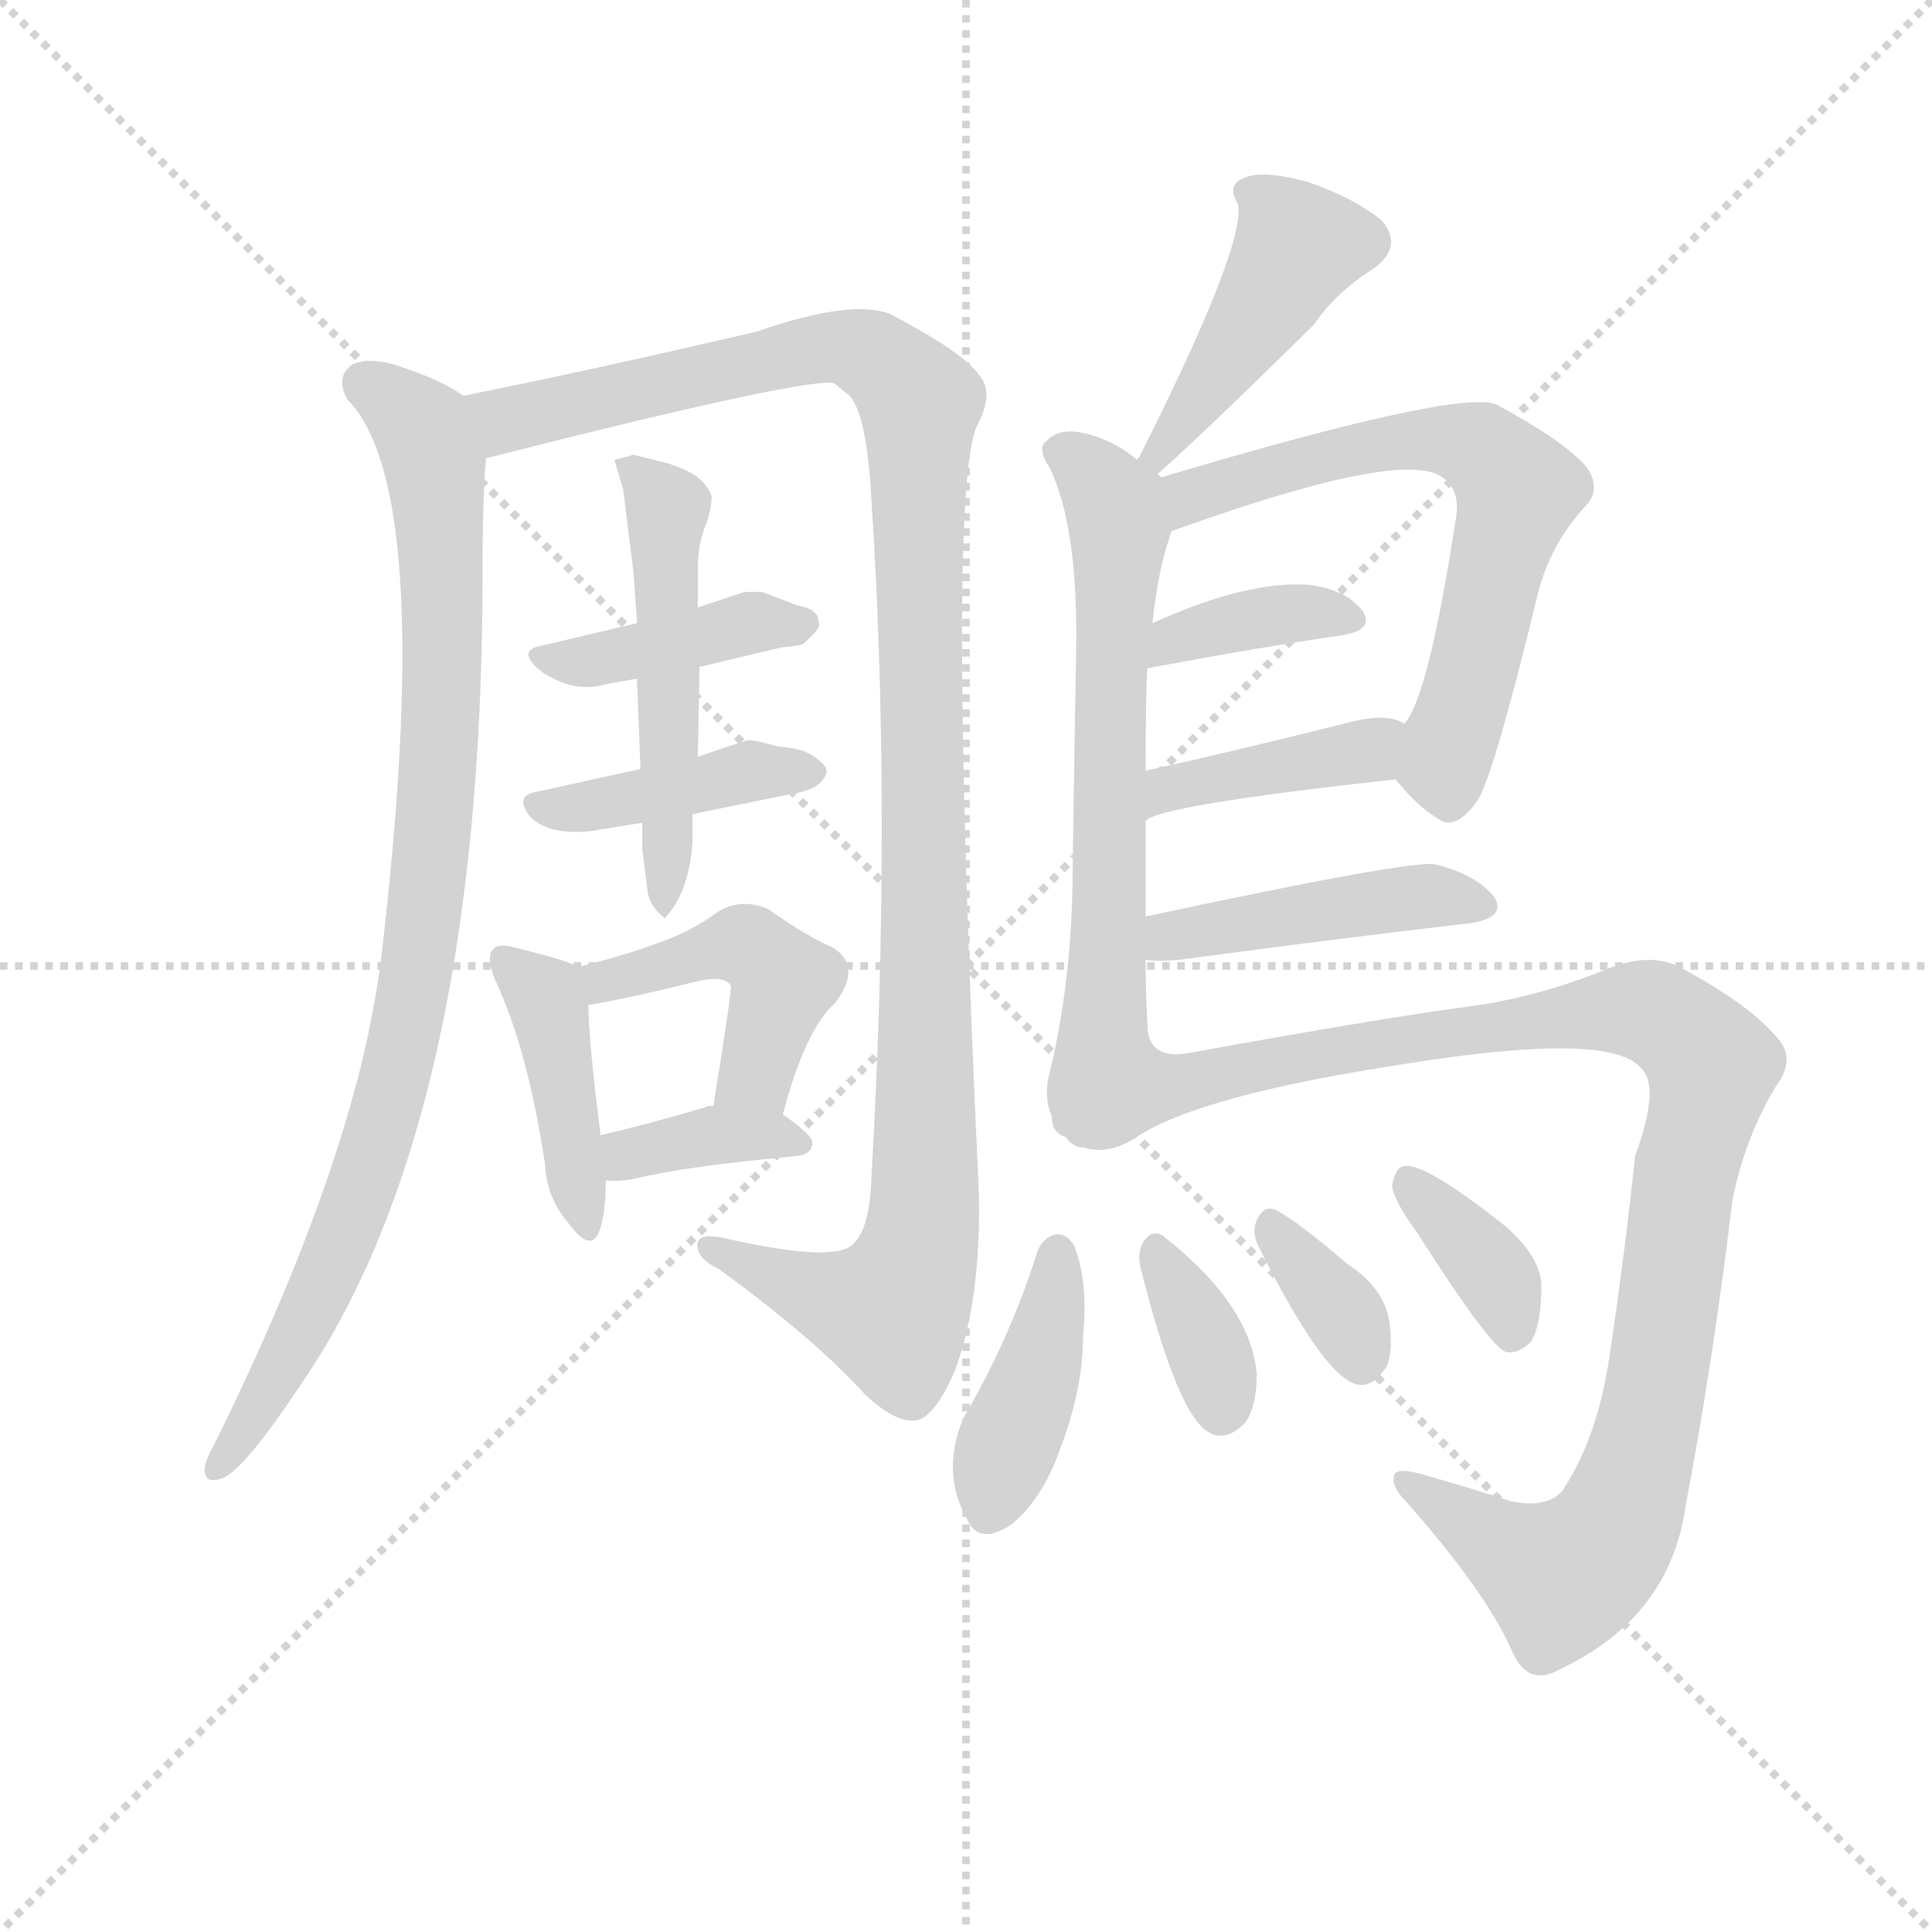 <svg version="1.1" viewBox="0 0 1024 1024" xmlns="http://www.w3.org/2000/svg">
  <g stroke="lightgray" stroke-dasharray="1,1" stroke-width="1" transform="scale(4, 4)">
    <line x1="0" y1="0" x2="256" y2="256"></line>
    <line x1="256" y1="0" x2="0" y2="256"></line>
    <line x1="128" y1="0" x2="128" y2="256"></line>
    <line x1="0" y1="128" x2="256" y2="128"></line>
  </g>
  <g transform="scale(0.92, -0.92) translate(60, -850)">
    <style type="text/css">
      
        @keyframes keyframes0 {
          from {
            stroke: blue;
            stroke-dashoffset: 922;
            stroke-width: 128;
          }
          75% {
            animation-timing-function: step-end;
            stroke: blue;
            stroke-dashoffset: 0;
            stroke-width: 128;
          }
          to {
            stroke: black;
            stroke-width: 1024;
          }
        }
        #make-me-a-hanzi-animation-0 {
          animation: keyframes0 1s both;
          animation-delay: 0s;
          animation-timing-function: linear;
        }
      
        @keyframes keyframes1 {
          from {
            stroke: blue;
            stroke-dashoffset: 1168;
            stroke-width: 128;
          }
          79% {
            animation-timing-function: step-end;
            stroke: blue;
            stroke-dashoffset: 0;
            stroke-width: 128;
          }
          to {
            stroke: black;
            stroke-width: 1024;
          }
        }
        #make-me-a-hanzi-animation-1 {
          animation: keyframes1 1.201s both;
          animation-delay: 1s;
          animation-timing-function: linear;
        }
      
        @keyframes keyframes2 {
          from {
            stroke: blue;
            stroke-dashoffset: 409;
            stroke-width: 128;
          }
          57% {
            animation-timing-function: step-end;
            stroke: blue;
            stroke-dashoffset: 0;
            stroke-width: 128;
          }
          to {
            stroke: black;
            stroke-width: 1024;
          }
        }
        #make-me-a-hanzi-animation-2 {
          animation: keyframes2 0.583s both;
          animation-delay: 2.201s;
          animation-timing-function: linear;
        }
      
        @keyframes keyframes3 {
          from {
            stroke: blue;
            stroke-dashoffset: 412;
            stroke-width: 128;
          }
          57% {
            animation-timing-function: step-end;
            stroke: blue;
            stroke-dashoffset: 0;
            stroke-width: 128;
          }
          to {
            stroke: black;
            stroke-width: 1024;
          }
        }
        #make-me-a-hanzi-animation-3 {
          animation: keyframes3 0.585s both;
          animation-delay: 2.784s;
          animation-timing-function: linear;
        }
      
        @keyframes keyframes4 {
          from {
            stroke: blue;
            stroke-dashoffset: 519;
            stroke-width: 128;
          }
          63% {
            animation-timing-function: step-end;
            stroke: blue;
            stroke-dashoffset: 0;
            stroke-width: 128;
          }
          to {
            stroke: black;
            stroke-width: 1024;
          }
        }
        #make-me-a-hanzi-animation-4 {
          animation: keyframes4 0.672s both;
          animation-delay: 3.369s;
          animation-timing-function: linear;
        }
      
        @keyframes keyframes5 {
          from {
            stroke: blue;
            stroke-dashoffset: 421;
            stroke-width: 128;
          }
          58% {
            animation-timing-function: step-end;
            stroke: blue;
            stroke-dashoffset: 0;
            stroke-width: 128;
          }
          to {
            stroke: black;
            stroke-width: 1024;
          }
        }
        #make-me-a-hanzi-animation-5 {
          animation: keyframes5 0.593s both;
          animation-delay: 4.041s;
          animation-timing-function: linear;
        }
      
        @keyframes keyframes6 {
          from {
            stroke: blue;
            stroke-dashoffset: 451;
            stroke-width: 128;
          }
          59% {
            animation-timing-function: step-end;
            stroke: blue;
            stroke-dashoffset: 0;
            stroke-width: 128;
          }
          to {
            stroke: black;
            stroke-width: 1024;
          }
        }
        #make-me-a-hanzi-animation-6 {
          animation: keyframes6 0.617s both;
          animation-delay: 4.634s;
          animation-timing-function: linear;
        }
      
        @keyframes keyframes7 {
          from {
            stroke: blue;
            stroke-dashoffset: 368;
            stroke-width: 128;
          }
          55% {
            animation-timing-function: step-end;
            stroke: blue;
            stroke-dashoffset: 0;
            stroke-width: 128;
          }
          to {
            stroke: black;
            stroke-width: 1024;
          }
        }
        #make-me-a-hanzi-animation-7 {
          animation: keyframes7 0.549s both;
          animation-delay: 5.251s;
          animation-timing-function: linear;
        }
      
        @keyframes keyframes8 {
          from {
            stroke: blue;
            stroke-dashoffset: 443;
            stroke-width: 128;
          }
          59% {
            animation-timing-function: step-end;
            stroke: blue;
            stroke-dashoffset: 0;
            stroke-width: 128;
          }
          to {
            stroke: black;
            stroke-width: 1024;
          }
        }
        #make-me-a-hanzi-animation-8 {
          animation: keyframes8 0.611s both;
          animation-delay: 5.8s;
          animation-timing-function: linear;
        }
      
        @keyframes keyframes9 {
          from {
            stroke: blue;
            stroke-dashoffset: 659;
            stroke-width: 128;
          }
          68% {
            animation-timing-function: step-end;
            stroke: blue;
            stroke-dashoffset: 0;
            stroke-width: 128;
          }
          to {
            stroke: black;
            stroke-width: 1024;
          }
        }
        #make-me-a-hanzi-animation-9 {
          animation: keyframes9 0.786s both;
          animation-delay: 6.411s;
          animation-timing-function: linear;
        }
      
        @keyframes keyframes10 {
          from {
            stroke: blue;
            stroke-dashoffset: 648;
            stroke-width: 128;
          }
          68% {
            animation-timing-function: step-end;
            stroke: blue;
            stroke-dashoffset: 0;
            stroke-width: 128;
          }
          to {
            stroke: black;
            stroke-width: 1024;
          }
        }
        #make-me-a-hanzi-animation-10 {
          animation: keyframes10 0.777s both;
          animation-delay: 7.197s;
          animation-timing-function: linear;
        }
      
        @keyframes keyframes11 {
          from {
            stroke: blue;
            stroke-dashoffset: 373;
            stroke-width: 128;
          }
          55% {
            animation-timing-function: step-end;
            stroke: blue;
            stroke-dashoffset: 0;
            stroke-width: 128;
          }
          to {
            stroke: black;
            stroke-width: 1024;
          }
        }
        #make-me-a-hanzi-animation-11 {
          animation: keyframes11 0.554s both;
          animation-delay: 7.975s;
          animation-timing-function: linear;
        }
      
        @keyframes keyframes12 {
          from {
            stroke: blue;
            stroke-dashoffset: 406;
            stroke-width: 128;
          }
          57% {
            animation-timing-function: step-end;
            stroke: blue;
            stroke-dashoffset: 0;
            stroke-width: 128;
          }
          to {
            stroke: black;
            stroke-width: 1024;
          }
        }
        #make-me-a-hanzi-animation-12 {
          animation: keyframes12 0.58s both;
          animation-delay: 8.528s;
          animation-timing-function: linear;
        }
      
        @keyframes keyframes13 {
          from {
            stroke: blue;
            stroke-dashoffset: 448;
            stroke-width: 128;
          }
          59% {
            animation-timing-function: step-end;
            stroke: blue;
            stroke-dashoffset: 0;
            stroke-width: 128;
          }
          to {
            stroke: black;
            stroke-width: 1024;
          }
        }
        #make-me-a-hanzi-animation-13 {
          animation: keyframes13 0.615s both;
          animation-delay: 9.109s;
          animation-timing-function: linear;
        }
      
        @keyframes keyframes14 {
          from {
            stroke: blue;
            stroke-dashoffset: 1063;
            stroke-width: 128;
          }
          78% {
            animation-timing-function: step-end;
            stroke: blue;
            stroke-dashoffset: 0;
            stroke-width: 128;
          }
          to {
            stroke: black;
            stroke-width: 1024;
          }
        }
        #make-me-a-hanzi-animation-14 {
          animation: keyframes14 1.115s both;
          animation-delay: 9.723s;
          animation-timing-function: linear;
        }
      
        @keyframes keyframes15 {
          from {
            stroke: blue;
            stroke-dashoffset: 408;
            stroke-width: 128;
          }
          57% {
            animation-timing-function: step-end;
            stroke: blue;
            stroke-dashoffset: 0;
            stroke-width: 128;
          }
          to {
            stroke: black;
            stroke-width: 1024;
          }
        }
        #make-me-a-hanzi-animation-15 {
          animation: keyframes15 0.582s both;
          animation-delay: 10.838s;
          animation-timing-function: linear;
        }
      
        @keyframes keyframes16 {
          from {
            stroke: blue;
            stroke-dashoffset: 351;
            stroke-width: 128;
          }
          53% {
            animation-timing-function: step-end;
            stroke: blue;
            stroke-dashoffset: 0;
            stroke-width: 128;
          }
          to {
            stroke: black;
            stroke-width: 1024;
          }
        }
        #make-me-a-hanzi-animation-16 {
          animation: keyframes16 0.536s both;
          animation-delay: 11.42s;
          animation-timing-function: linear;
        }
      
        @keyframes keyframes17 {
          from {
            stroke: blue;
            stroke-dashoffset: 347;
            stroke-width: 128;
          }
          53% {
            animation-timing-function: step-end;
            stroke: blue;
            stroke-dashoffset: 0;
            stroke-width: 128;
          }
          to {
            stroke: black;
            stroke-width: 1024;
          }
        }
        #make-me-a-hanzi-animation-17 {
          animation: keyframes17 0.532s both;
          animation-delay: 11.956s;
          animation-timing-function: linear;
        }
      
        @keyframes keyframes18 {
          from {
            stroke: blue;
            stroke-dashoffset: 365;
            stroke-width: 128;
          }
          54% {
            animation-timing-function: step-end;
            stroke: blue;
            stroke-dashoffset: 0;
            stroke-width: 128;
          }
          to {
            stroke: black;
            stroke-width: 1024;
          }
        }
        #make-me-a-hanzi-animation-18 {
          animation: keyframes18 0.547s both;
          animation-delay: 12.488s;
          animation-timing-function: linear;
        }
      
    </style>
    
      <path d="M 207 622 Q 194 631 173 638 Q 154 645 143 640 Q 133 633 140 620 Q 192 568 159 293 Q 155 265 148 236 Q 124 140 63 17 Q 59 10 58 5 Q 57 -5 67 -2 Q 79 1 111 49 Q 217 200 218 514 Q 218 566 220 586 C 222 614 222 614 207 622 Z" fill="lightgray"></path>
    
      <path d="M 220 586 Q 409 634 421 629 Q 422 628 427 624 Q 439 617 442 563 Q 454 379 442 171 Q 441 140 430 132 Q 417 123 356 137 Q 340 140 342 131 Q 343 124 354 119 Q 409 79 438 47 Q 457 29 469 32 Q 479 35 490 60 Q 505 100 504 161 Q 485 569 503 605 Q 513 624 504 634 Q 495 647 453 669 Q 431 678 376 659 Q 282 637 207 622 C 178 616 191 579 220 586 Z" fill="lightgray"></path>
    
      <path d="M 343 466 L 344 466 L 390 477 Q 401 478 402.5 479 Q 404 480 408 484 Q 412 488 412 490 L 411 495 Q 408 500 400 501 L 379 509 L 369 509 L 342 500 L 307 491 L 252 478 Q 241 476 246 469 Q 251 462 263.5 457 Q 276 452 290 456 L 307 459 L 343 466 Z" fill="lightgray"></path>
    
      <path d="M 339 381 L 398 393 Q 409 395 413 399.5 Q 417 404 416 407 Q 415 410 408.5 414.5 Q 402 419 388 420 Q 374 424 371 423.5 Q 368 423 342 414 L 309 407 L 250 394 Q 236 392 245 380 Q 255 369 279 371 L 310 376 L 339 381 Z" fill="lightgray"></path>
    
      <path d="M 323 321 Q 337 336 339 365 L 339 381 L 342 414 L 343 466 L 342 500 L 342 522 Q 342 536 346 546 Q 350 556 350 564 Q 348 570 342 575 Q 337 579 325 583 L 305 588 L 294 585 L 299 568 L 305 520 L 307 491 L 307 459 L 307 458 L 309 407 L 310 376 L 310 361 L 313 337 Q 314 328 323 321 Z" fill="lightgray"></path>
    
      <path d="M 273 293 Q 266 297 237 304 Q 227 307 224 303 Q 220 299 225 286 Q 244 246 254 179 Q 255 160 267 146 Q 280 128 285 140 Q 289 150 289 170 L 286 196 Q 279 251 279 271 C 279 291 279 291 273 293 Z" fill="lightgray"></path>
    
      <path d="M 391 208 Q 404 257 421 272 Q 437 293 420 304 Q 404 311 383 326 Q 368 333 354 325 Q 338 313 317 306 Q 298 299 273 293 C 244 286 249 266 279 271 Q 303 275 343 285 Q 358 288 361 282 Q 362 281 351 213 C 346 183 383 179 391 208 Z" fill="lightgray"></path>
    
      <path d="M 289 170 Q 296 169 306 171 Q 334 178 399 184 Q 408 185 408 192 Q 408 196 391 208 L 351 213 Q 347 213 346 212 Q 312 202 286 196 C 257 189 259 172 289 170 Z" fill="lightgray"></path>
    
      <path d="M 607 577 Q 631 598 697 663 Q 710 682 731 695 Q 749 708 736 723 Q 720 736 694 745 Q 669 752 658 748 Q 646 744 653 733 Q 659 711 596 586 Q 595 586 595 585 C 580 559 585 557 607 577 Z" fill="lightgray"></path>
    
      <path d="M 600 322 L 600 377 L 600 406 Q 600 449 601 465 L 604 491 Q 607 522 615 544 C 622 566 622 566 609 575 L 607 577 L 595 585 Q 585 594 570 599 Q 551 605 543 596 Q 537 592 545 580 Q 561 546 560 477 Q 559 422 558 352 Q 558 285 544 229 Q 540 210 554 195 C 571 170 602 230 601 260 Q 600 279 600 297 L 600 322 Z" fill="lightgray"></path>
    
      <path d="M 744 401 Q 757 385 769 378 Q 779 371 792 390 Q 802 409 826 508 Q 833 536 853 558 Q 863 568 854 581 Q 841 596 802 617 Q 780 626 609 575 C 580 566 587 534 615 544 Q 748 592 771 575 Q 781 568 779 553 Q 763 448 749 433 C 736 410 736 410 744 401 Z" fill="lightgray"></path>
    
      <path d="M 601 465 Q 665 477 713 484 Q 732 487 725 498 Q 716 510 695 513 Q 659 516 604 491 C 577 479 572 459 601 465 Z" fill="lightgray"></path>
    
      <path d="M 600 377 Q 607 386 744 401 C 774 404 776 420 749 433 Q 739 440 714 433 Q 650 417 600 406 C 571 400 574 362 600 377 Z" fill="lightgray"></path>
    
      <path d="M 600 297 Q 607 296 619 297 Q 716 310 786 318 Q 808 321 801 333 Q 791 346 767 352 Q 754 355 600 322 C 571 316 570 299 600 297 Z" fill="lightgray"></path>
    
      <path d="M 554 195 Q 572 180 595 195 Q 631 219 749 237 Q 867 256 885 235 Q 897 225 882 184 Q 876 127 867 67 Q 860 21 840 -9 Q 831 -19 811 -15 Q 783 -6 758 1 Q 743 5 743 -1 Q 742 -7 750 -15 Q 796 -67 811 -101 Q 820 -122 838 -112 Q 902 -82 911 -18 Q 927 66 938 158 Q 945 194 963 224 Q 975 240 964 252 Q 948 271 911 291 Q 892 303 864 291 Q 824 275 785 270 Q 733 263 623 243 Q 601 240 601 260 C 582 283 525 203 554 195 Z" fill="lightgray"></path>
    
      <path d="M 538 130 Q 522 79 495 33 Q 482 2 497 -25 Q 504 -41 523 -28 Q 541 -13 551 16 Q 564 50 564 81 Q 567 111 559 132 Q 555 139 549 139 Q 542 138 538 130 Z" fill="lightgray"></path>
    
      <path d="M 597 120 Q 618 36 636 25 Q 646 19 657 30 Q 664 39 664 58 Q 661 98 610 138 Q 604 142 599 135 Q 595 129 597 120 Z" fill="lightgray"></path>
    
      <path d="M 665 132 Q 701 60 720 53 Q 730 49 739 63 Q 743 73 740 91 Q 736 109 716 122 Q 688 146 675 153 Q 668 156 664 147 Q 661 140 665 132 Z" fill="lightgray"></path>
    
      <path d="M 757 139 Q 799 73 808 71 Q 815 70 822 77 Q 828 87 828 109 Q 828 125 808 143 Q 759 182 748 178 Q 744 177 742 167 Q 743 158 757 139 Z" fill="lightgray"></path>
    
    
      <clipPath id="make-me-a-hanzi-clip-0">
        <path d="M 207 622 Q 194 631 173 638 Q 154 645 143 640 Q 133 633 140 620 Q 192 568 159 293 Q 155 265 148 236 Q 124 140 63 17 Q 59 10 58 5 Q 57 -5 67 -2 Q 79 1 111 49 Q 217 200 218 514 Q 218 566 220 586 C 222 614 222 614 207 622 Z"></path>
      </clipPath>
      <path clip-path="url(#make-me-a-hanzi-clip-0)" d="M 151 629 L 184 603 L 190 583 L 196 484 L 184 317 L 166 223 L 135 130 L 95 47 L 66 6" fill="none" id="make-me-a-hanzi-animation-0" stroke-dasharray="794 1588" stroke-linecap="round"></path>
    
      <clipPath id="make-me-a-hanzi-clip-1">
        <path d="M 220 586 Q 409 634 421 629 Q 422 628 427 624 Q 439 617 442 563 Q 454 379 442 171 Q 441 140 430 132 Q 417 123 356 137 Q 340 140 342 131 Q 343 124 354 119 Q 409 79 438 47 Q 457 29 469 32 Q 479 35 490 60 Q 505 100 504 161 Q 485 569 503 605 Q 513 624 504 634 Q 495 647 453 669 Q 431 678 376 659 Q 282 637 207 622 C 178 616 191 579 220 586 Z"></path>
      </clipPath>
      <path clip-path="url(#make-me-a-hanzi-clip-1)" d="M 215 618 L 234 607 L 425 650 L 451 639 L 470 617 L 475 202 L 468 123 L 454 94 L 419 102 L 350 131" fill="none" id="make-me-a-hanzi-animation-1" stroke-dasharray="1040 2080" stroke-linecap="round"></path>
    
      <clipPath id="make-me-a-hanzi-clip-2">
        <path d="M 343 466 L 344 466 L 390 477 Q 401 478 402.5 479 Q 404 480 408 484 Q 412 488 412 490 L 411 495 Q 408 500 400 501 L 379 509 L 369 509 L 342 500 L 307 491 L 252 478 Q 241 476 246 469 Q 251 462 263.5 457 Q 276 452 290 456 L 307 459 L 343 466 Z"></path>
      </clipPath>
      <path clip-path="url(#make-me-a-hanzi-clip-2)" d="M 254 470 L 281 469 L 374 492 L 404 491" fill="none" id="make-me-a-hanzi-animation-2" stroke-dasharray="281 562" stroke-linecap="round"></path>
    
      <clipPath id="make-me-a-hanzi-clip-3">
        <path d="M 339 381 L 398 393 Q 409 395 413 399.5 Q 417 404 416 407 Q 415 410 408.5 414.5 Q 402 419 388 420 Q 374 424 371 423.5 Q 368 423 342 414 L 309 407 L 250 394 Q 236 392 245 380 Q 255 369 279 371 L 310 376 L 339 381 Z"></path>
      </clipPath>
      <path clip-path="url(#make-me-a-hanzi-clip-3)" d="M 254 385 L 285 386 L 378 406 L 408 406" fill="none" id="make-me-a-hanzi-animation-3" stroke-dasharray="284 568" stroke-linecap="round"></path>
    
      <clipPath id="make-me-a-hanzi-clip-4">
        <path d="M 323 321 Q 337 336 339 365 L 339 381 L 342 414 L 343 466 L 342 500 L 342 522 Q 342 536 346 546 Q 350 556 350 564 Q 348 570 342 575 Q 337 579 325 583 L 305 588 L 294 585 L 299 568 L 305 520 L 307 491 L 307 459 L 307 458 L 309 407 L 310 376 L 310 361 L 313 337 Q 314 328 323 321 Z"></path>
      </clipPath>
      <path clip-path="url(#make-me-a-hanzi-clip-4)" d="M 301 582 L 325 557 L 324 329" fill="none" id="make-me-a-hanzi-animation-4" stroke-dasharray="391 782" stroke-linecap="round"></path>
    
      <clipPath id="make-me-a-hanzi-clip-5">
        <path d="M 273 293 Q 266 297 237 304 Q 227 307 224 303 Q 220 299 225 286 Q 244 246 254 179 Q 255 160 267 146 Q 280 128 285 140 Q 289 150 289 170 L 286 196 Q 279 251 279 271 C 279 291 279 291 273 293 Z"></path>
      </clipPath>
      <path clip-path="url(#make-me-a-hanzi-clip-5)" d="M 231 298 L 256 271 L 277 145" fill="none" id="make-me-a-hanzi-animation-5" stroke-dasharray="293 586" stroke-linecap="round"></path>
    
      <clipPath id="make-me-a-hanzi-clip-6">
        <path d="M 391 208 Q 404 257 421 272 Q 437 293 420 304 Q 404 311 383 326 Q 368 333 354 325 Q 338 313 317 306 Q 298 299 273 293 C 244 286 249 266 279 271 Q 303 275 343 285 Q 358 288 361 282 Q 362 281 351 213 C 346 183 383 179 391 208 Z"></path>
      </clipPath>
      <path clip-path="url(#make-me-a-hanzi-clip-6)" d="M 283 278 L 288 285 L 343 301 L 376 302 L 389 290 L 390 280 L 373 229 L 359 224" fill="none" id="make-me-a-hanzi-animation-6" stroke-dasharray="323 646" stroke-linecap="round"></path>
    
      <clipPath id="make-me-a-hanzi-clip-7">
        <path d="M 289 170 Q 296 169 306 171 Q 334 178 399 184 Q 408 185 408 192 Q 408 196 391 208 L 351 213 Q 347 213 346 212 Q 312 202 286 196 C 257 189 259 172 289 170 Z"></path>
      </clipPath>
      <path clip-path="url(#make-me-a-hanzi-clip-7)" d="M 293 177 L 308 186 L 356 197 L 401 191" fill="none" id="make-me-a-hanzi-animation-7" stroke-dasharray="240 480" stroke-linecap="round"></path>
    
      <clipPath id="make-me-a-hanzi-clip-8">
        <path d="M 607 577 Q 631 598 697 663 Q 710 682 731 695 Q 749 708 736 723 Q 720 736 694 745 Q 669 752 658 748 Q 646 744 653 733 Q 659 711 596 586 Q 595 586 595 585 C 580 559 585 557 607 577 Z"></path>
      </clipPath>
      <path clip-path="url(#make-me-a-hanzi-clip-8)" d="M 664 738 L 687 707 L 658 657 L 619 603 L 607 596 L 605 586" fill="none" id="make-me-a-hanzi-animation-8" stroke-dasharray="315 630" stroke-linecap="round"></path>
    
      <clipPath id="make-me-a-hanzi-clip-9">
        <path d="M 600 322 L 600 377 L 600 406 Q 600 449 601 465 L 604 491 Q 607 522 615 544 C 622 566 622 566 609 575 L 607 577 L 595 585 Q 585 594 570 599 Q 551 605 543 596 Q 537 592 545 580 Q 561 546 560 477 Q 559 422 558 352 Q 558 285 544 229 Q 540 210 554 195 C 571 170 602 230 601 260 Q 600 279 600 297 L 600 322 Z"></path>
      </clipPath>
      <path clip-path="url(#make-me-a-hanzi-clip-9)" d="M 552 589 L 569 578 L 585 547 L 576 267 L 554 203" fill="none" id="make-me-a-hanzi-animation-9" stroke-dasharray="531 1062" stroke-linecap="round"></path>
    
      <clipPath id="make-me-a-hanzi-clip-10">
        <path d="M 744 401 Q 757 385 769 378 Q 779 371 792 390 Q 802 409 826 508 Q 833 536 853 558 Q 863 568 854 581 Q 841 596 802 617 Q 780 626 609 575 C 580 566 587 534 615 544 Q 748 592 771 575 Q 781 568 779 553 Q 763 448 749 433 C 736 410 736 410 744 401 Z"></path>
      </clipPath>
      <path clip-path="url(#make-me-a-hanzi-clip-10)" d="M 626 554 L 628 566 L 746 596 L 789 593 L 810 575 L 813 562 L 772 409 L 775 394" fill="none" id="make-me-a-hanzi-animation-10" stroke-dasharray="520 1040" stroke-linecap="round"></path>
    
      <clipPath id="make-me-a-hanzi-clip-11">
        <path d="M 601 465 Q 665 477 713 484 Q 732 487 725 498 Q 716 510 695 513 Q 659 516 604 491 C 577 479 572 459 601 465 Z"></path>
      </clipPath>
      <path clip-path="url(#make-me-a-hanzi-clip-11)" d="M 608 471 L 617 483 L 635 488 L 698 498 L 717 493" fill="none" id="make-me-a-hanzi-animation-11" stroke-dasharray="245 490" stroke-linecap="round"></path>
    
      <clipPath id="make-me-a-hanzi-clip-12">
        <path d="M 600 377 Q 607 386 744 401 C 774 404 776 420 749 433 Q 739 440 714 433 Q 650 417 600 406 C 571 400 574 362 600 377 Z"></path>
      </clipPath>
      <path clip-path="url(#make-me-a-hanzi-clip-12)" d="M 603 386 L 612 396 L 704 411 L 731 419 L 743 429" fill="none" id="make-me-a-hanzi-animation-12" stroke-dasharray="278 556" stroke-linecap="round"></path>
    
      <clipPath id="make-me-a-hanzi-clip-13">
        <path d="M 600 297 Q 607 296 619 297 Q 716 310 786 318 Q 808 321 801 333 Q 791 346 767 352 Q 754 355 600 322 C 571 316 570 299 600 297 Z"></path>
      </clipPath>
      <path clip-path="url(#make-me-a-hanzi-clip-13)" d="M 605 303 L 617 314 L 686 324 L 762 334 L 791 328" fill="none" id="make-me-a-hanzi-animation-13" stroke-dasharray="320 640" stroke-linecap="round"></path>
    
      <clipPath id="make-me-a-hanzi-clip-14">
        <path d="M 554 195 Q 572 180 595 195 Q 631 219 749 237 Q 867 256 885 235 Q 897 225 882 184 Q 876 127 867 67 Q 860 21 840 -9 Q 831 -19 811 -15 Q 783 -6 758 1 Q 743 5 743 -1 Q 742 -7 750 -15 Q 796 -67 811 -101 Q 820 -122 838 -112 Q 902 -82 911 -18 Q 927 66 938 158 Q 945 194 963 224 Q 975 240 964 252 Q 948 271 911 291 Q 892 303 864 291 Q 824 275 785 270 Q 733 263 623 243 Q 601 240 601 260 C 582 283 525 203 554 195 Z"></path>
      </clipPath>
      <path clip-path="url(#make-me-a-hanzi-clip-14)" d="M 563 197 L 582 205 L 602 224 L 865 268 L 893 266 L 922 243 L 927 236 L 908 159 L 894 51 L 866 -38 L 840 -59 L 751 -6" fill="none" id="make-me-a-hanzi-animation-14" stroke-dasharray="935 1870" stroke-linecap="round"></path>
    
      <clipPath id="make-me-a-hanzi-clip-15">
        <path d="M 538 130 Q 522 79 495 33 Q 482 2 497 -25 Q 504 -41 523 -28 Q 541 -13 551 16 Q 564 50 564 81 Q 567 111 559 132 Q 555 139 549 139 Q 542 138 538 130 Z"></path>
      </clipPath>
      <path clip-path="url(#make-me-a-hanzi-clip-15)" d="M 549 128 L 542 76 L 511 -19" fill="none" id="make-me-a-hanzi-animation-15" stroke-dasharray="280 560" stroke-linecap="round"></path>
    
      <clipPath id="make-me-a-hanzi-clip-16">
        <path d="M 597 120 Q 618 36 636 25 Q 646 19 657 30 Q 664 39 664 58 Q 661 98 610 138 Q 604 142 599 135 Q 595 129 597 120 Z"></path>
      </clipPath>
      <path clip-path="url(#make-me-a-hanzi-clip-16)" d="M 607 126 L 631 86 L 644 39" fill="none" id="make-me-a-hanzi-animation-16" stroke-dasharray="223 446" stroke-linecap="round"></path>
    
      <clipPath id="make-me-a-hanzi-clip-17">
        <path d="M 665 132 Q 701 60 720 53 Q 730 49 739 63 Q 743 73 740 91 Q 736 109 716 122 Q 688 146 675 153 Q 668 156 664 147 Q 661 140 665 132 Z"></path>
      </clipPath>
      <path clip-path="url(#make-me-a-hanzi-clip-17)" d="M 674 142 L 714 94 L 724 67" fill="none" id="make-me-a-hanzi-animation-17" stroke-dasharray="219 438" stroke-linecap="round"></path>
    
      <clipPath id="make-me-a-hanzi-clip-18">
        <path d="M 757 139 Q 799 73 808 71 Q 815 70 822 77 Q 828 87 828 109 Q 828 125 808 143 Q 759 182 748 178 Q 744 177 742 167 Q 743 158 757 139 Z"></path>
      </clipPath>
      <path clip-path="url(#make-me-a-hanzi-clip-18)" d="M 751 169 L 802 114 L 812 81" fill="none" id="make-me-a-hanzi-animation-18" stroke-dasharray="237 474" stroke-linecap="round"></path>
    
  </g>
</svg>